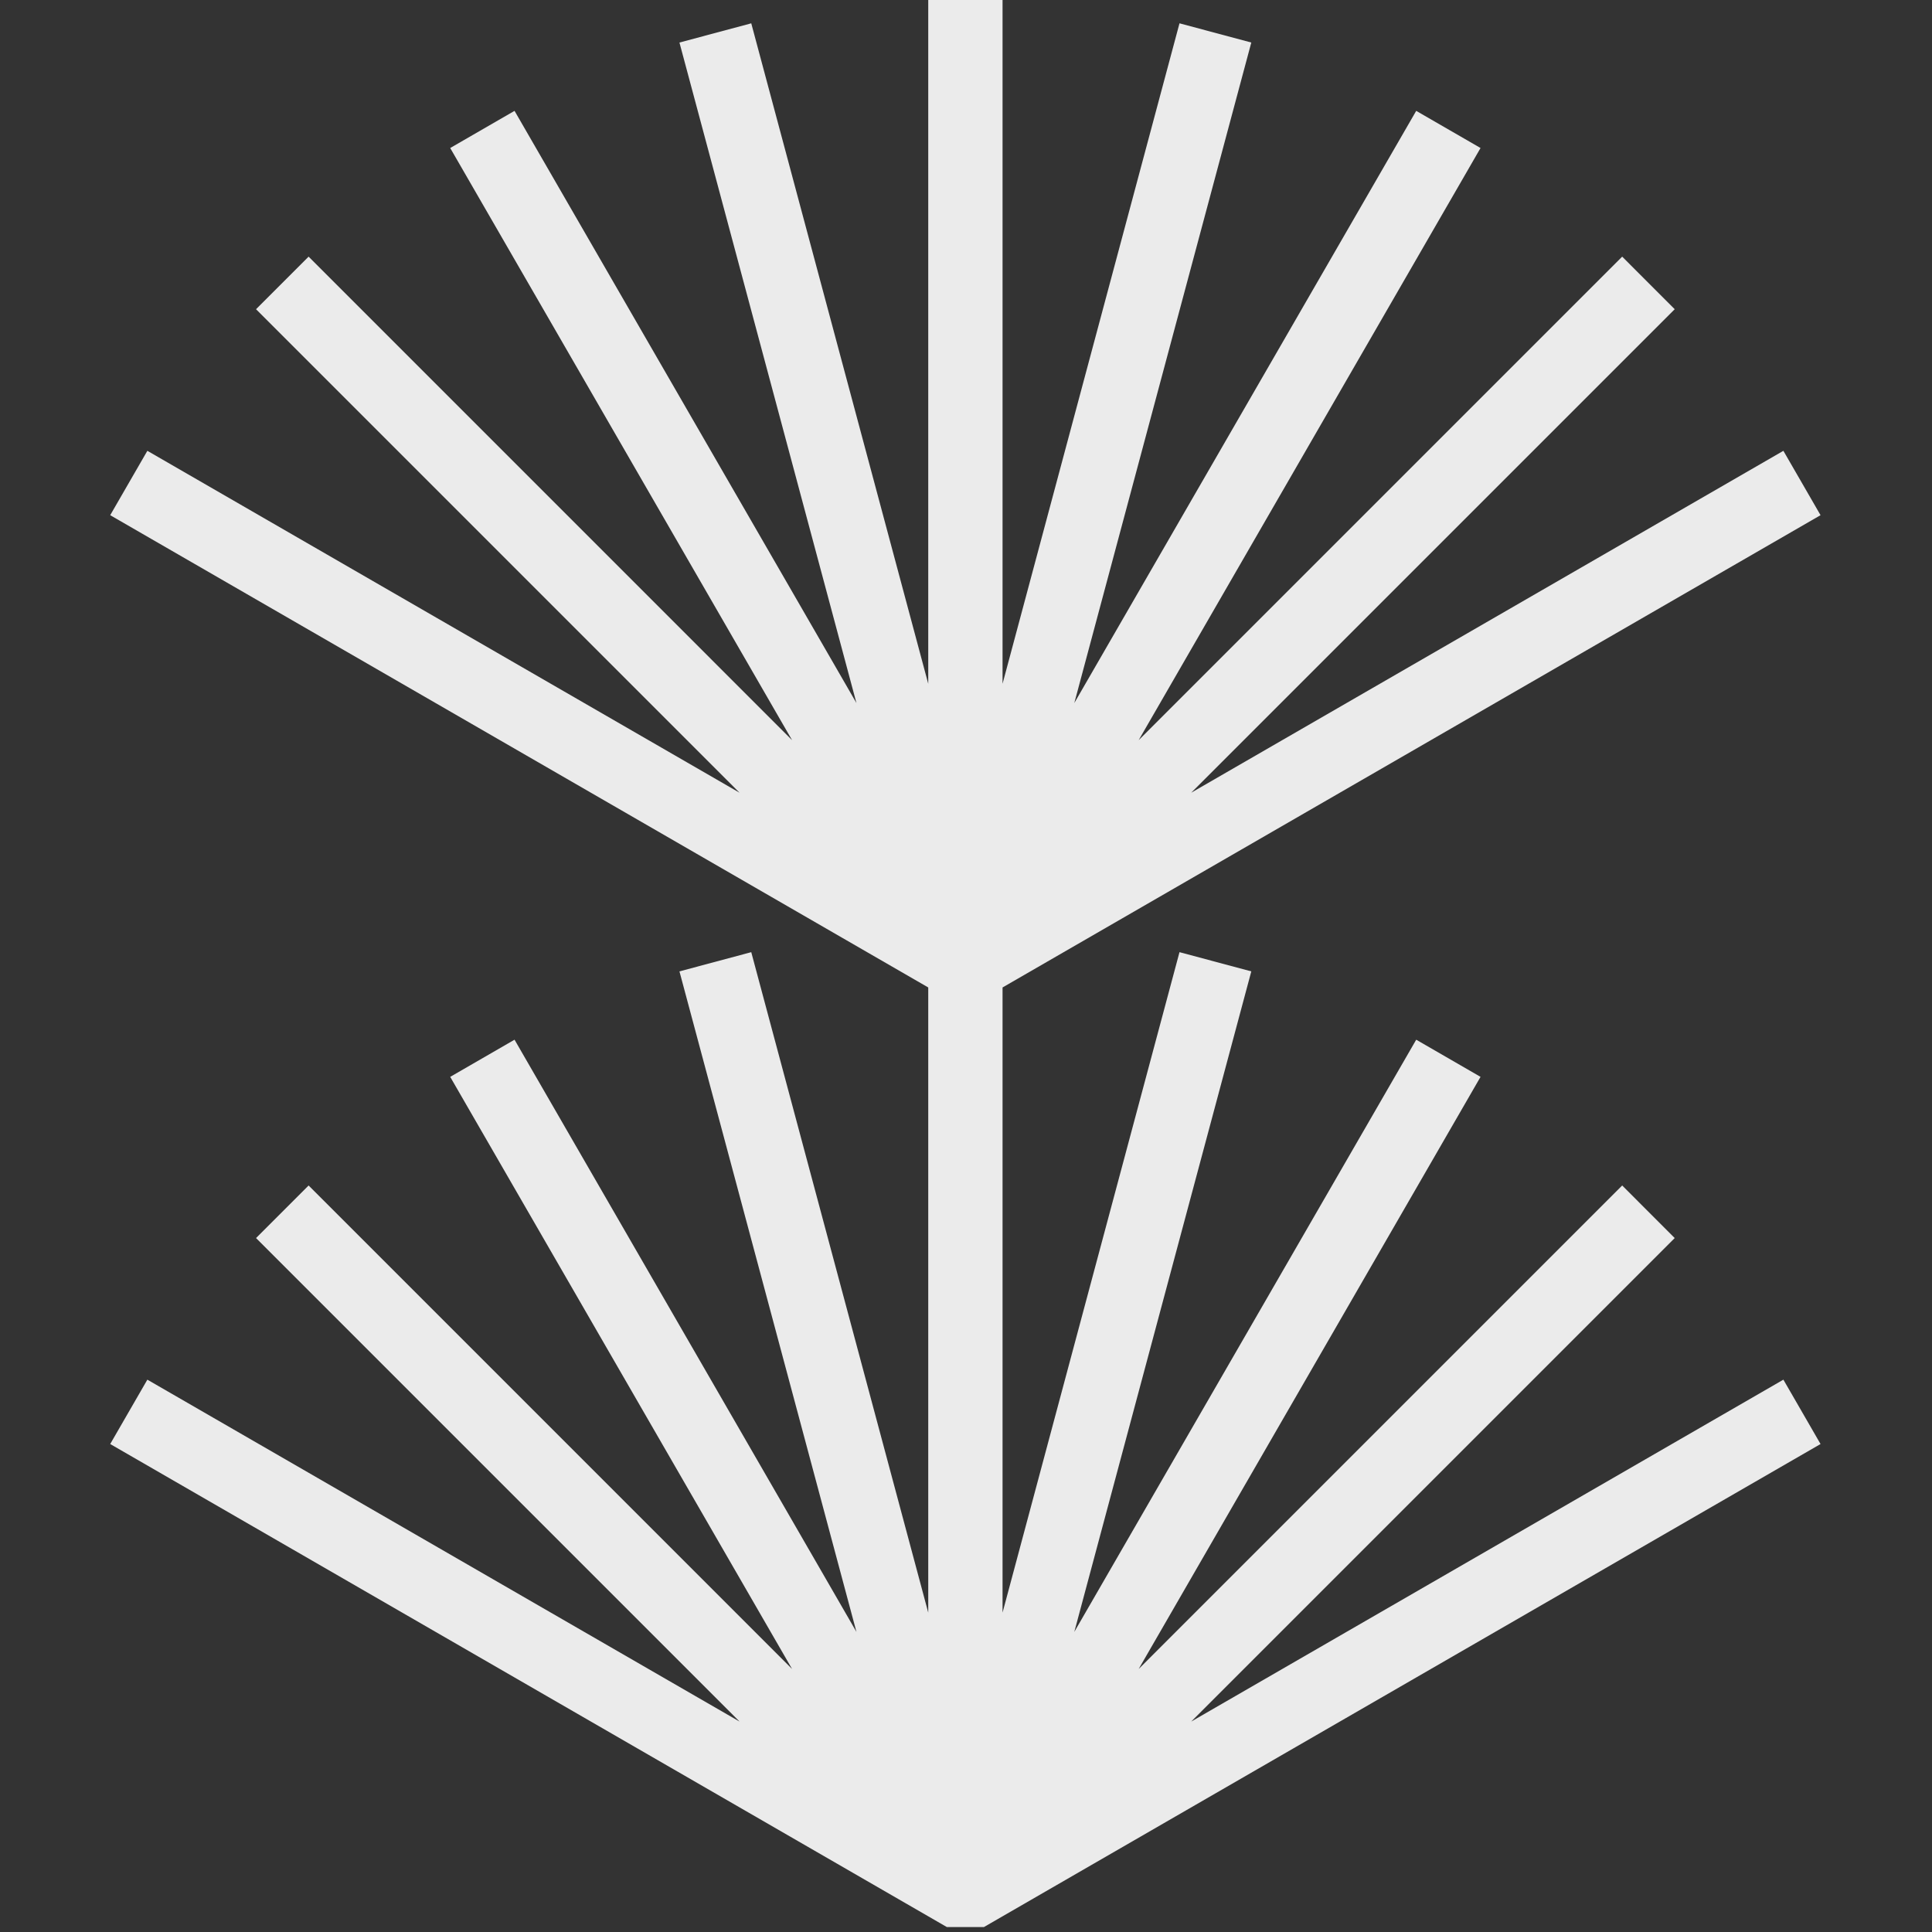<?xml version="1.0" encoding="UTF-8"?>
<svg id="Logos" xmlns="http://www.w3.org/2000/svg" viewBox="0 0 416 416">
  <rect x="0" y="0" width="416" height="416" fill="#333333" stroke="none"/>
  <defs>
    <style>
      .cls-1 {
        fill: #ebebeb;
        stroke-width: 0px;
      }
    </style>
  </defs>
  <polygon class="cls-1" points="256.49 370.69 360.6 266.58 349.29 255.26 245.18 359.37 318.79 231.87 304.94 223.87 231.32 351.38 269.43 209.16 253.97 205.02 215.87 347.23 215.87 212.62 392 110.93 384 97.07 256.49 170.69 360.6 66.58 349.29 55.26 245.18 159.37 318.79 31.87 304.94 23.87 231.32 151.38 269.43 9.16 253.97 5.02 215.87 147.23 215.87 0 199.87 0 199.87 147.23 161.76 5.02 146.3 9.16 184.41 151.38 110.79 23.87 96.94 31.87 170.55 159.37 66.45 55.26 55.13 66.58 159.24 170.69 31.73 97.07 23.73 110.93 199.87 212.62 199.87 347.23 161.76 205.02 146.3 209.16 184.41 351.38 110.79 223.87 96.94 231.87 170.55 359.37 66.45 255.26 55.13 266.58 159.24 370.69 31.73 297.07 23.73 310.93 203.87 414.93 211.87 414.93 392 310.93 384 297.07 256.49 370.69"/>
</svg>